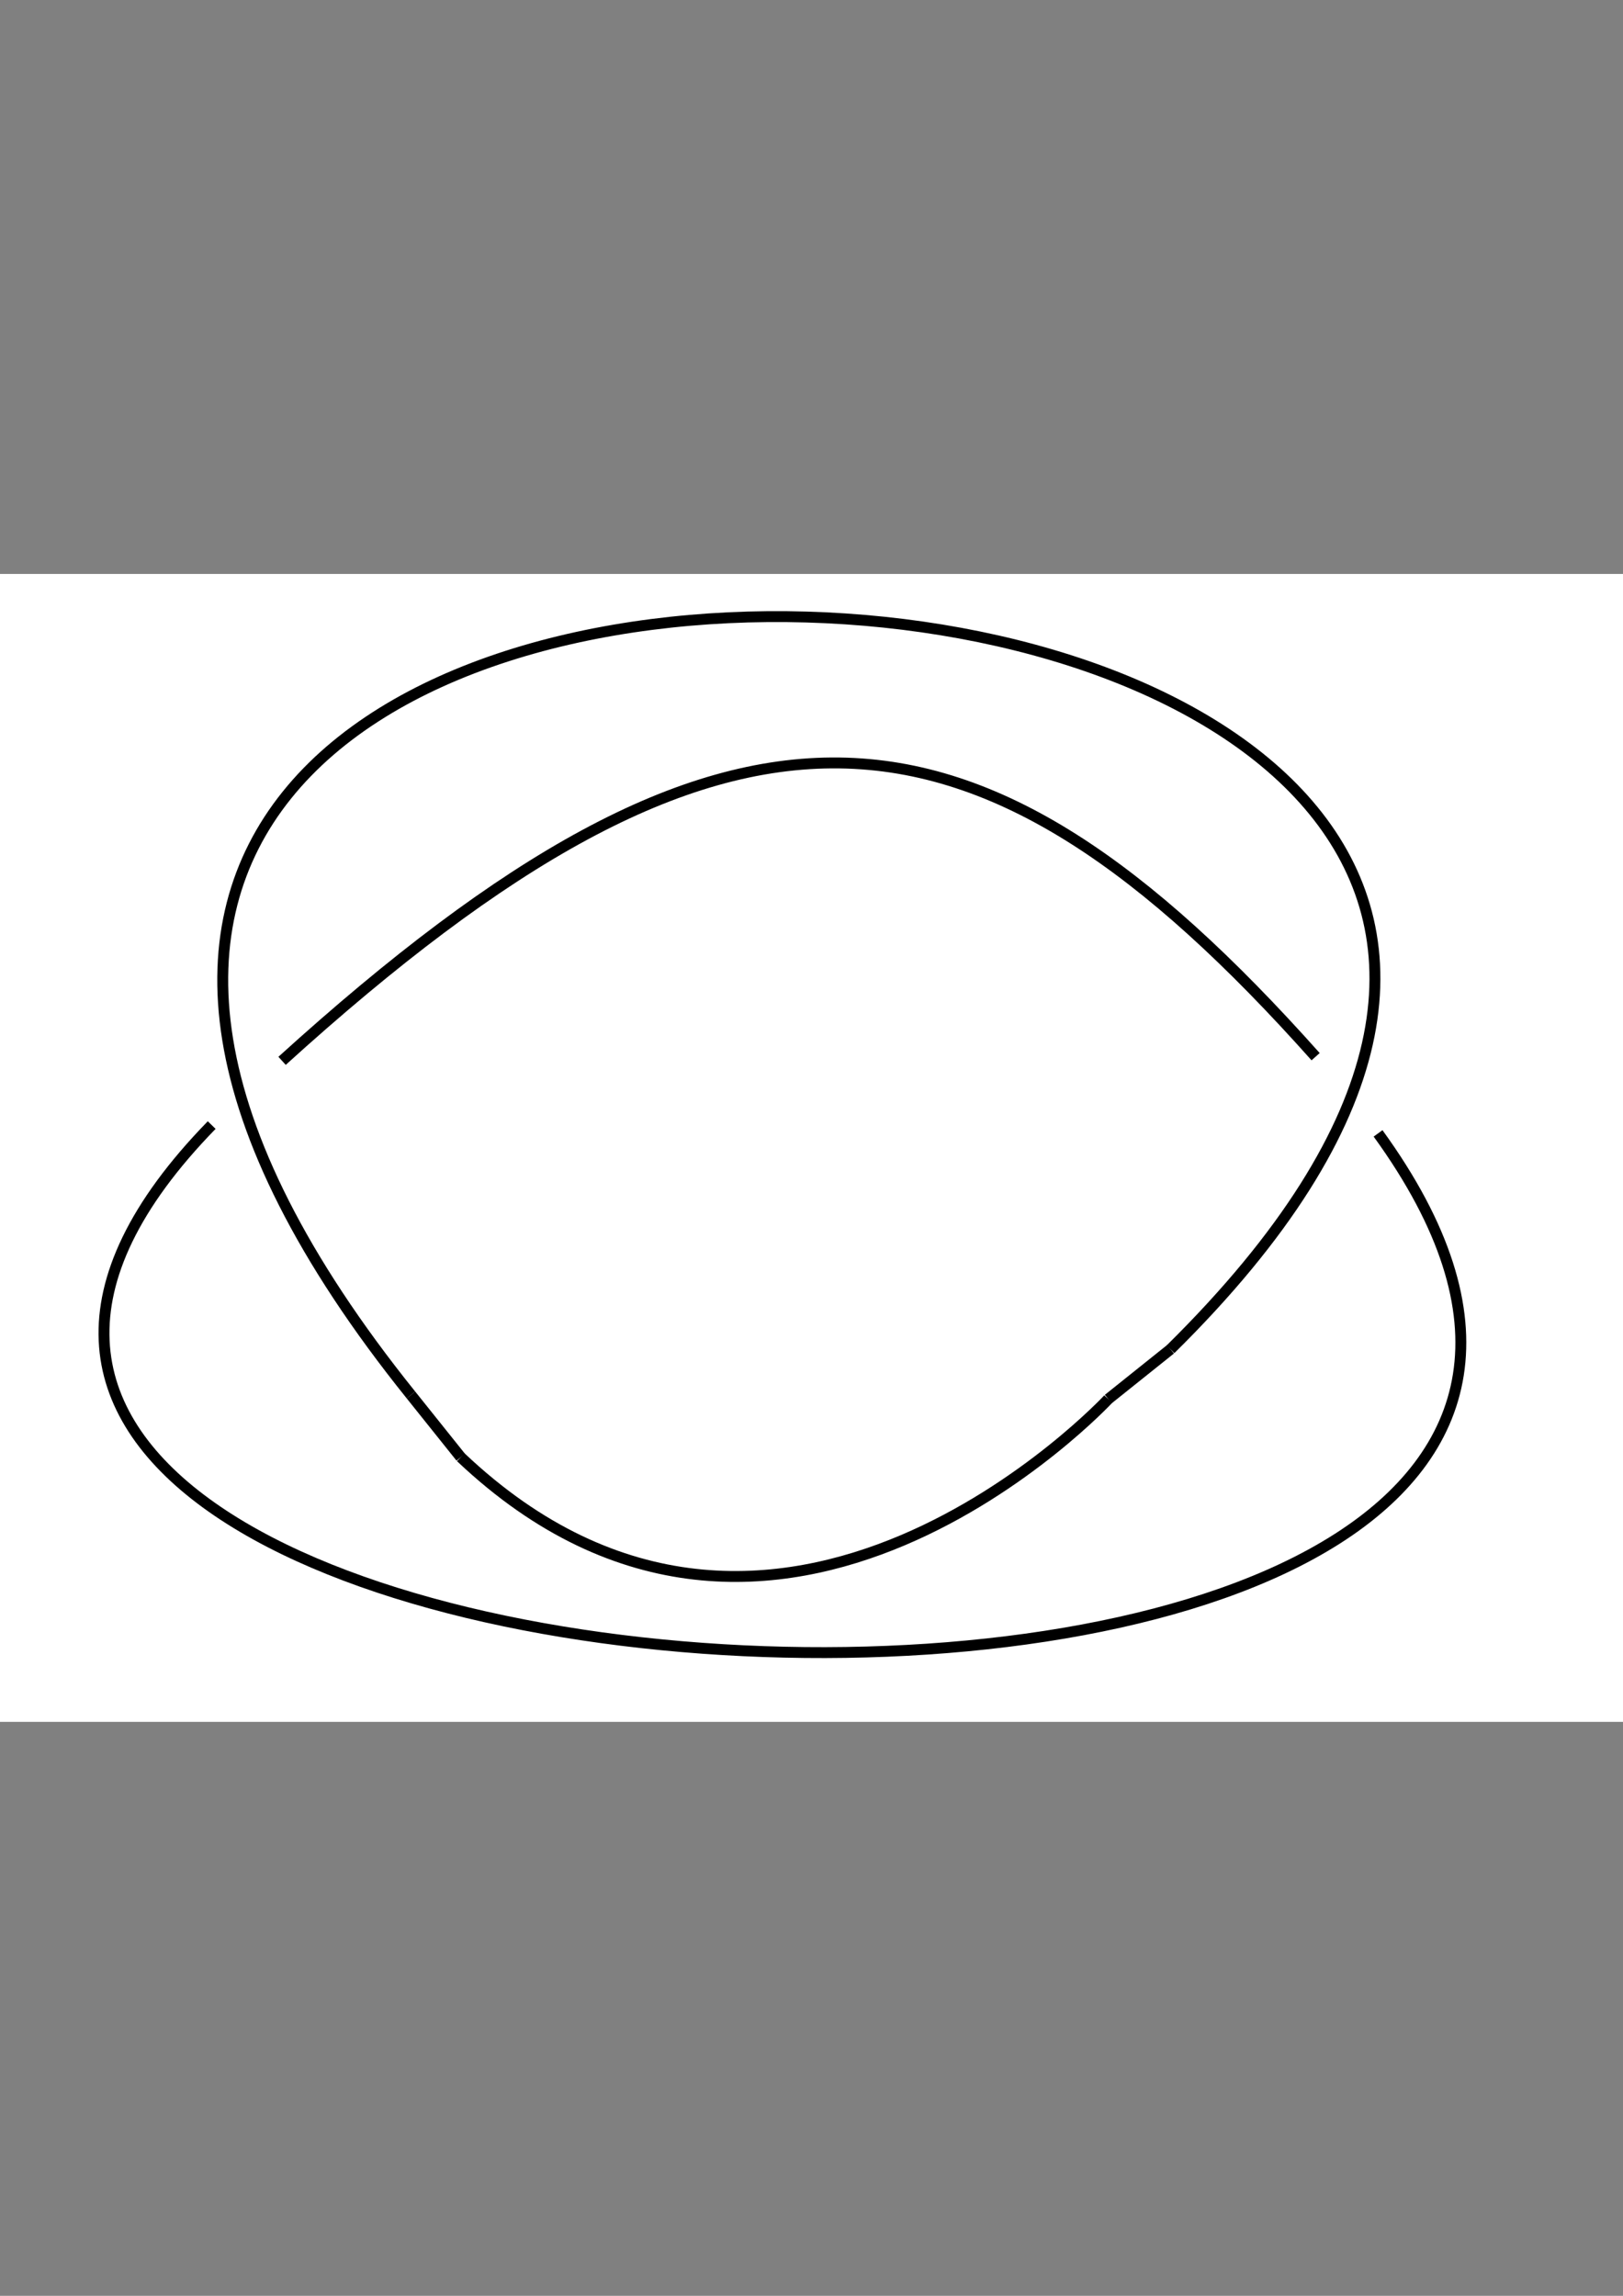 <?xml version="1.0" encoding="UTF-8" standalone="no"?>
<!-- Created with Inkscape (http://www.inkscape.org/) -->

<svg
   xmlns:dc="http://purl.org/dc/elements/1.1/"
   xmlns:cc="http://creativecommons.org/ns#"
   xmlns:rdf="http://www.w3.org/1999/02/22-rdf-syntax-ns#"
   xmlns:svg="http://www.w3.org/2000/svg"
   xmlns="http://www.w3.org/2000/svg"
   xmlns:sodipodi="http://sodipodi.sourceforge.net/DTD/sodipodi-0.dtd"
   xmlns:inkscape="http://www.inkscape.org/namespaces/inkscape"
   width="210mm"
   height="297mm"
   viewBox="0 0 744.094 1052.362"
   id="svg2"
   version="1.1"
   inkscape:version="0.91 r13725"
   sodipodi:docname="convertthree.svg">
  <rect x="0" y="0" width="744.094" height="1052.362" fill="#808080" stroke="none"/>
  <defs
     id="defs4" />
  <sodipodi:namedview
     id="base"
     pagecolor="#ffffff"
     bordercolor="#666666"
     borderopacity="1.0"
     inkscape:pageopacity="0.0"
     inkscape:pageshadow="2"
     inkscape:zoom="0.52548447"
     inkscape:cx="372.04724"
     inkscape:cy="526.1811"
     inkscape:document-units="px"
     inkscape:current-layer="layer1"
     showgrid="false"
     inkscape:snap-page="true"
     inkscape:snap-text-baseline="true"
     inkscape:snap-others="true"
     inkscape:snap-bbox="true"
     inkscape:bbox-paths="true"
     inkscape:bbox-nodes="true"
     inkscape:snap-bbox-edge-midpoints="true"
     inkscape:snap-bbox-midpoints="true"
     inkscape:object-paths="true"
     inkscape:object-nodes="true"
     inkscape:snap-midpoints="true"
     inkscape:snap-center="true"
     inkscape:snap-object-midpoints="true"
     inkscape:snap-smooth-nodes="true"
     inkscape:snap-intersection-paths="true"
     inkscape:window-width="1366"
     inkscape:window-height="705"
     inkscape:window-x="-8"
     inkscape:window-y="-8"
     inkscape:window-maximized="1"
     showguides="true"
     inkscape:snap-to-guides="true"
     inkscape:snap-grids="true"
     inkscape:snap-nodes="true"
     inkscape:snap-global="true" />
  <g
     inkscape:label="Layer 1"
     inkscape:groupmode="layer"
     id="layer1">
    <rect
       style="opacity:1;fill:#ffffff;fill-opacity:1;stroke:none;stroke-width:5;stroke-linecap:butt;stroke-linejoin:miter;stroke-miterlimit:4;stroke-dasharray:none;stroke-opacity:1"
       id="rect4481"
       width="744.094"
       height="526.181"
       x="0"
       y="263.091" />
    <path
       style="opacity:1;fill:none;fill-opacity:1;stroke:#000000;stroke-width:5;stroke-linecap:butt;stroke-linejoin:miter;stroke-miterlimit:4;stroke-dasharray:none;stroke-dashoffset:0;stroke-opacity:1"
       d="M 129.321,486.27 C 334.846,299.775 447.104,309.29 603.169,484.367"
       id="path3533"
       inkscape:connector-curvature="0" />
    <path
       style="opacity:1;fill:none;fill-opacity:1;stroke:#000000;stroke-width:5;stroke-linecap:butt;stroke-linejoin:miter;stroke-miterlimit:4;stroke-dasharray:none;stroke-dashoffset:0;stroke-opacity:1"
       d="M 536.648,618.477 C 961.018,199.816 -216.943,135.113 188.398,639.41"
       id="path4335"
       inkscape:connector-curvature="0"
       sodipodi:nodetypes="cc" />
    <path
       style="opacity:1;fill:none;fill-opacity:1;stroke:#000000;stroke-width:5;stroke-linecap:butt;stroke-linejoin:miter;stroke-miterlimit:4;stroke-dasharray:none;stroke-dashoffset:0;stroke-opacity:1"
       d="m 97.053,515.715 c -287.354,294.709 784.038,347.603 534.745,3.806"
       id="path4337"
       inkscape:connector-curvature="0"
       sodipodi:nodetypes="cc" />
    <path
       style="opacity:1;fill:none;fill-opacity:1;stroke:#000000;stroke-width:5;stroke-linecap:butt;stroke-linejoin:miter;stroke-miterlimit:4;stroke-dasharray:none;stroke-dashoffset:0;stroke-opacity:1"
       d="m 211.234,667.955 c 144.628,137.016 296.869,-26.642 296.869,-26.642"
       id="path4345"
       inkscape:connector-curvature="0" />
    <path
       style="opacity:1;fill:none;fill-opacity:1;stroke:#000000;stroke-width:5;stroke-linecap:butt;stroke-linejoin:miter;stroke-miterlimit:4;stroke-dasharray:none;stroke-dashoffset:0;stroke-opacity:1"
       d="m 188.398,639.41 22.836,28.545"
       id="path4376"
       inkscape:connector-curvature="0" />
    <path
       style="opacity:1;fill:none;fill-opacity:1;stroke:#000000;stroke-width:5;stroke-linecap:butt;stroke-linejoin:miter;stroke-miterlimit:4;stroke-dasharray:none;stroke-dashoffset:0;stroke-opacity:1"
       d="m 508.103,641.313 28.545,-22.836"
       id="path4378"
       inkscape:connector-curvature="0"
       sodipodi:nodetypes="cc" />
  </g>
</svg>
